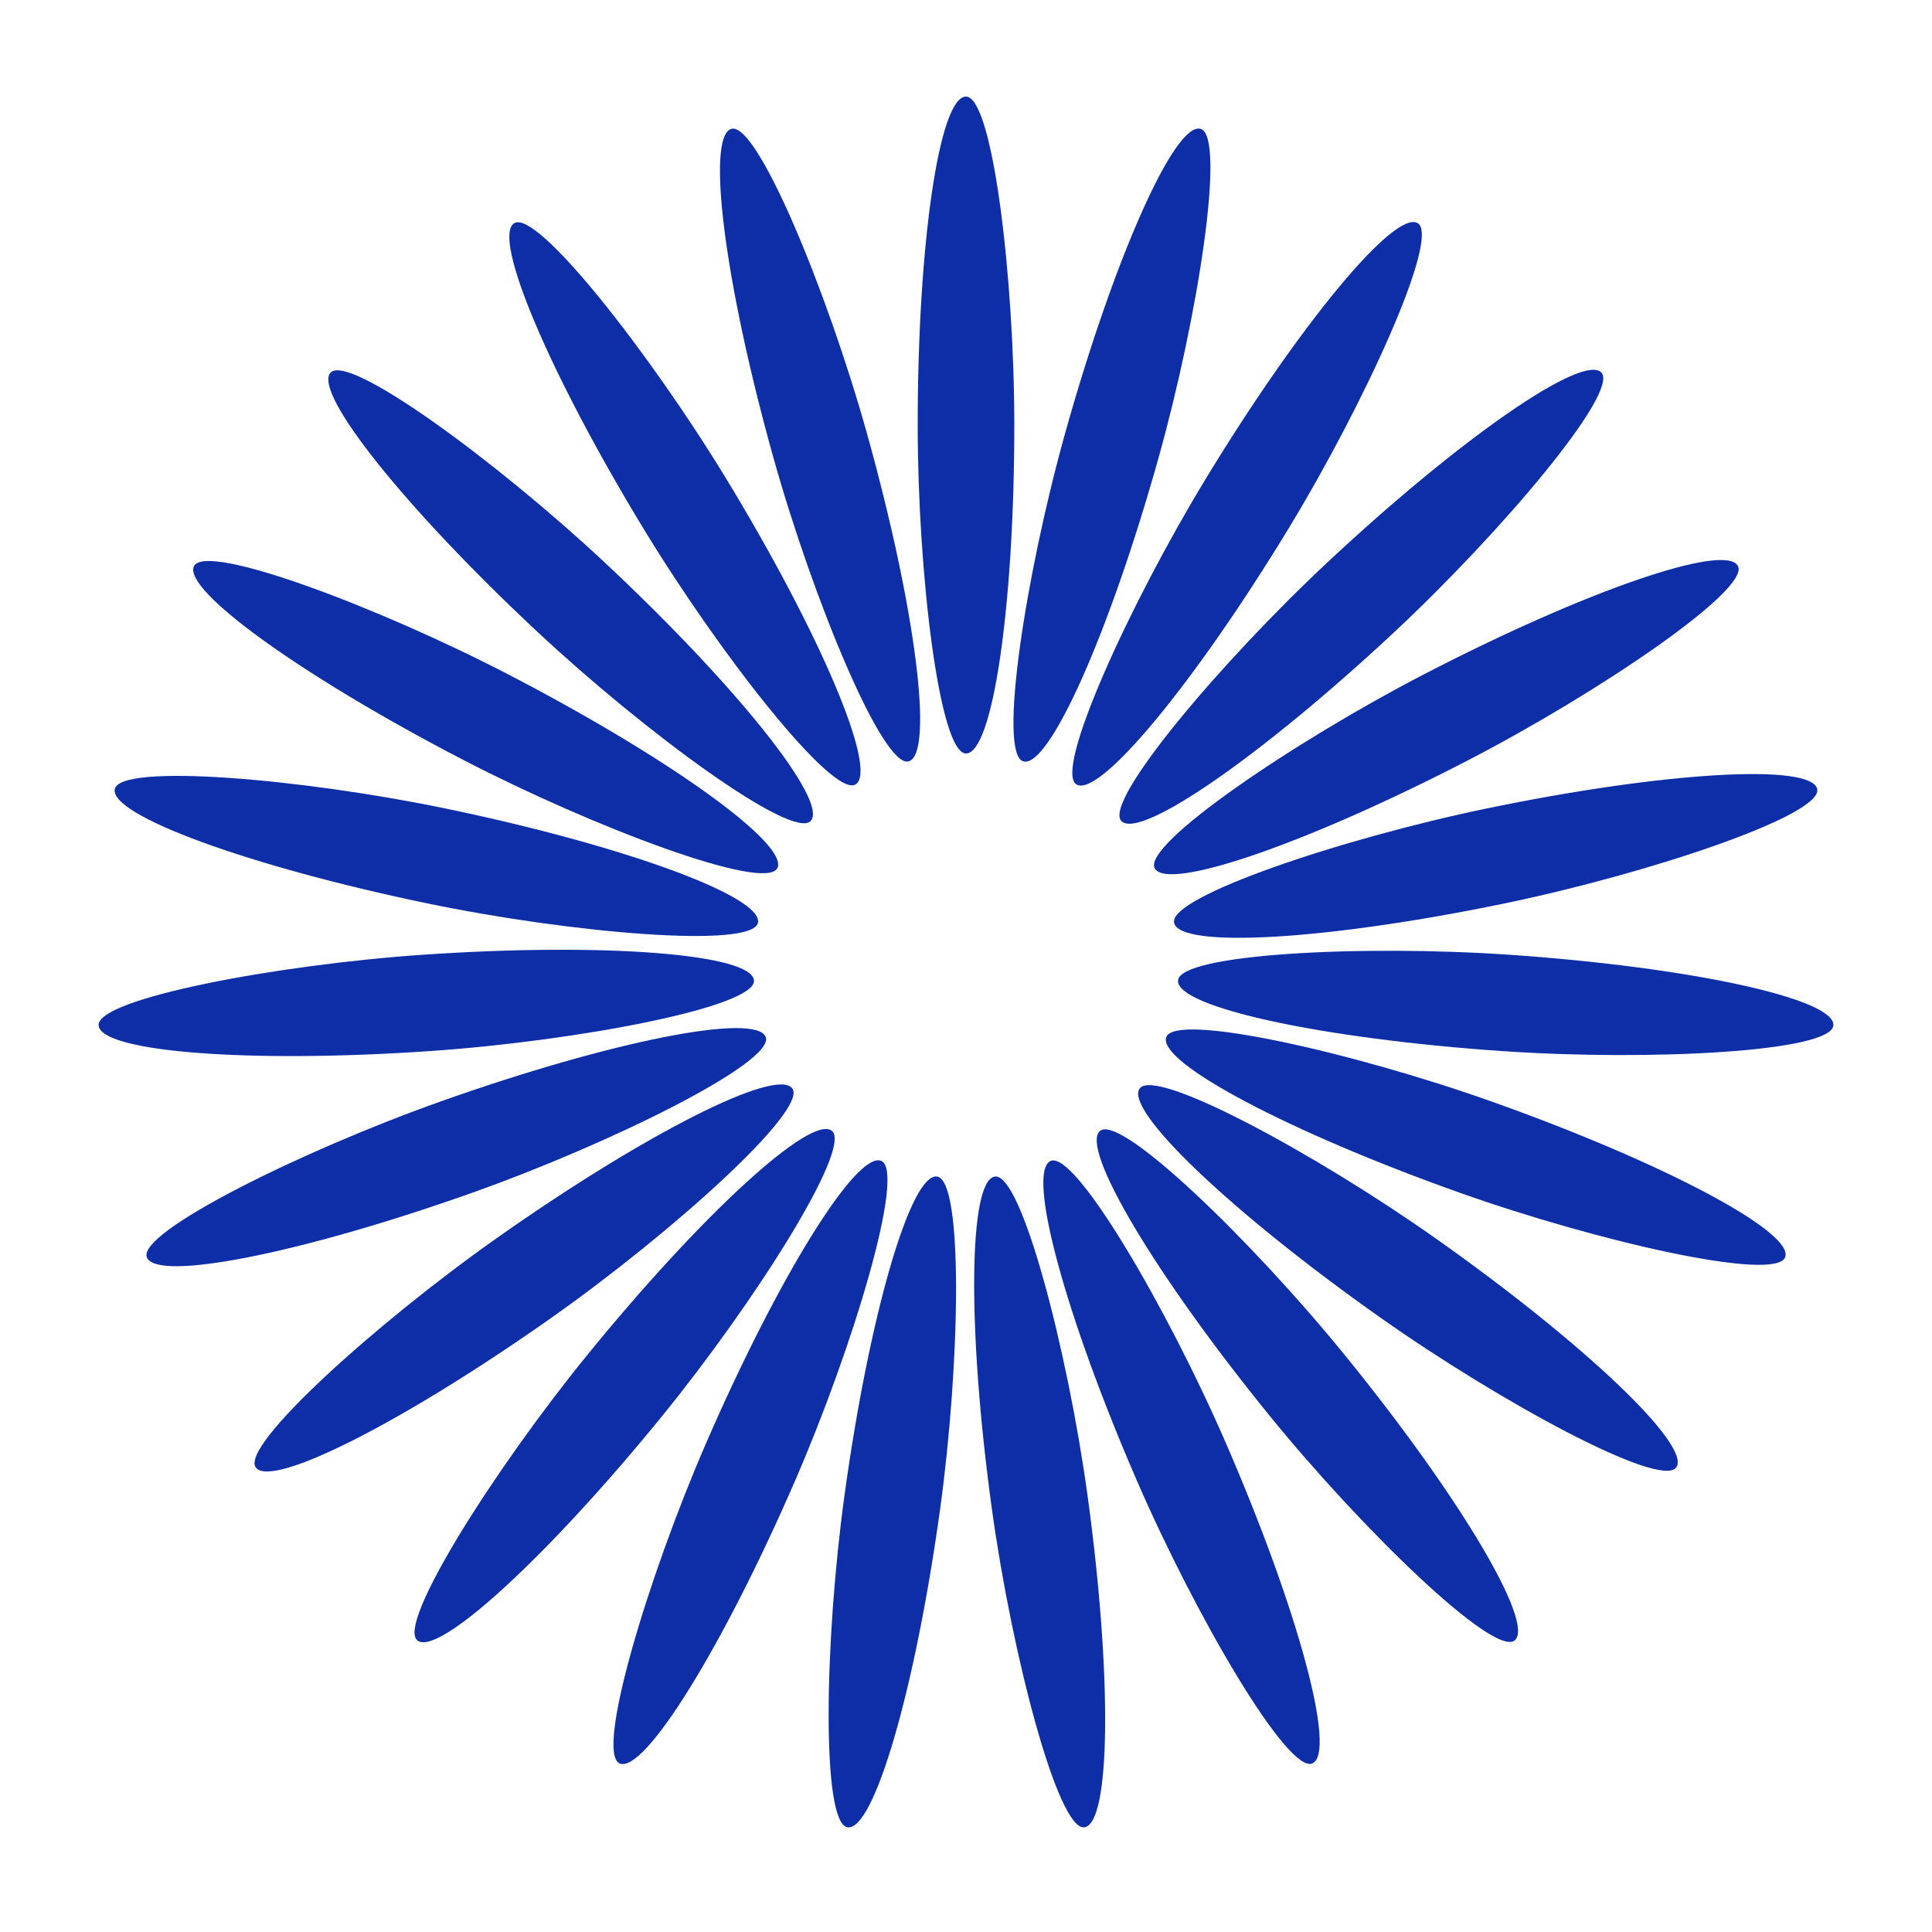 <svg xmlns="http://www.w3.org/2000/svg" xmlns:xlink="http://www.w3.org/1999/xlink" style="margin:auto;background:#fff;display:block;" width="12px" height="12px" viewBox="0 0 100 100" preserveAspectRatio="xMidYMid">
    <g transform="rotate(0 50 50)">
        <rect x="47.5" y="5" rx="2.5" ry="17" width="5" height="34" fill="#0d2ea7">
            <animate attributeName="opacity" values="1;0" keyTimes="0;1" dur="2.041s" begin="-1.952s" repeatCount="indefinite"></animate>
        </rect>
    </g><g transform="rotate(15.652 50 50)">
    <rect x="47.5" y="5" rx="2.5" ry="17" width="5" height="34" fill="#0d2ea7">
        <animate attributeName="opacity" values="1;0" keyTimes="0;1" dur="2.041s" begin="-1.863s" repeatCount="indefinite"></animate>
    </rect>
</g><g transform="rotate(31.304 50 50)">
    <rect x="47.5" y="5" rx="2.5" ry="17" width="5" height="34" fill="#0d2ea7">
        <animate attributeName="opacity" values="1;0" keyTimes="0;1" dur="2.041s" begin="-1.775s" repeatCount="indefinite"></animate>
    </rect>
</g><g transform="rotate(46.957 50 50)">
    <rect x="47.5" y="5" rx="2.5" ry="17" width="5" height="34" fill="#0d2ea7">
        <animate attributeName="opacity" values="1;0" keyTimes="0;1" dur="2.041s" begin="-1.686s" repeatCount="indefinite"></animate>
    </rect>
</g><g transform="rotate(62.609 50 50)">
    <rect x="47.5" y="5" rx="2.5" ry="17" width="5" height="34" fill="#0d2ea7">
        <animate attributeName="opacity" values="1;0" keyTimes="0;1" dur="2.041s" begin="-1.597s" repeatCount="indefinite"></animate>
    </rect>
</g><g transform="rotate(78.261 50 50)">
    <rect x="47.5" y="5" rx="2.5" ry="17" width="5" height="34" fill="#0d2ea7">
        <animate attributeName="opacity" values="1;0" keyTimes="0;1" dur="2.041s" begin="-1.508s" repeatCount="indefinite"></animate>
    </rect>
</g><g transform="rotate(93.913 50 50)">
    <rect x="47.5" y="5" rx="2.5" ry="17" width="5" height="34" fill="#0d2ea7">
        <animate attributeName="opacity" values="1;0" keyTimes="0;1" dur="2.041s" begin="-1.42s" repeatCount="indefinite"></animate>
    </rect>
</g><g transform="rotate(109.565 50 50)">
    <rect x="47.5" y="5" rx="2.5" ry="17" width="5" height="34" fill="#0d2ea7">
        <animate attributeName="opacity" values="1;0" keyTimes="0;1" dur="2.041s" begin="-1.331s" repeatCount="indefinite"></animate>
    </rect>
</g><g transform="rotate(125.217 50 50)">
    <rect x="47.5" y="5" rx="2.5" ry="17" width="5" height="34" fill="#0d2ea7">
        <animate attributeName="opacity" values="1;0" keyTimes="0;1" dur="2.041s" begin="-1.242s" repeatCount="indefinite"></animate>
    </rect>
</g><g transform="rotate(140.87 50 50)">
    <rect x="47.5" y="5" rx="2.5" ry="17" width="5" height="34" fill="#0d2ea7">
        <animate attributeName="opacity" values="1;0" keyTimes="0;1" dur="2.041s" begin="-1.154s" repeatCount="indefinite"></animate>
    </rect>
</g><g transform="rotate(156.522 50 50)">
    <rect x="47.5" y="5" rx="2.5" ry="17" width="5" height="34" fill="#0d2ea7">
        <animate attributeName="opacity" values="1;0" keyTimes="0;1" dur="2.041s" begin="-1.065s" repeatCount="indefinite"></animate>
    </rect>
</g><g transform="rotate(172.174 50 50)">
    <rect x="47.5" y="5" rx="2.5" ry="17" width="5" height="34" fill="#0d2ea7">
        <animate attributeName="opacity" values="1;0" keyTimes="0;1" dur="2.041s" begin="-0.976s" repeatCount="indefinite"></animate>
    </rect>
</g><g transform="rotate(187.826 50 50)">
    <rect x="47.5" y="5" rx="2.5" ry="17" width="5" height="34" fill="#0d2ea7">
        <animate attributeName="opacity" values="1;0" keyTimes="0;1" dur="2.041s" begin="-0.887s" repeatCount="indefinite"></animate>
    </rect>
</g><g transform="rotate(203.478 50 50)">
    <rect x="47.5" y="5" rx="2.5" ry="17" width="5" height="34" fill="#0d2ea7">
        <animate attributeName="opacity" values="1;0" keyTimes="0;1" dur="2.041s" begin="-0.799s" repeatCount="indefinite"></animate>
    </rect>
</g><g transform="rotate(219.13 50 50)">
    <rect x="47.5" y="5" rx="2.5" ry="17" width="5" height="34" fill="#0d2ea7">
        <animate attributeName="opacity" values="1;0" keyTimes="0;1" dur="2.041s" begin="-0.71s" repeatCount="indefinite"></animate>
    </rect>
</g><g transform="rotate(234.783 50 50)">
    <rect x="47.5" y="5" rx="2.5" ry="17" width="5" height="34" fill="#0d2ea7">
        <animate attributeName="opacity" values="1;0" keyTimes="0;1" dur="2.041s" begin="-0.621s" repeatCount="indefinite"></animate>
    </rect>
</g><g transform="rotate(250.435 50 50)">
    <rect x="47.5" y="5" rx="2.5" ry="17" width="5" height="34" fill="#0d2ea7">
        <animate attributeName="opacity" values="1;0" keyTimes="0;1" dur="2.041s" begin="-0.532s" repeatCount="indefinite"></animate>
    </rect>
</g><g transform="rotate(266.087 50 50)">
    <rect x="47.5" y="5" rx="2.5" ry="17" width="5" height="34" fill="#0d2ea7">
        <animate attributeName="opacity" values="1;0" keyTimes="0;1" dur="2.041s" begin="-0.444s" repeatCount="indefinite"></animate>
    </rect>
</g><g transform="rotate(281.739 50 50)">
    <rect x="47.5" y="5" rx="2.5" ry="17" width="5" height="34" fill="#0d2ea7">
        <animate attributeName="opacity" values="1;0" keyTimes="0;1" dur="2.041s" begin="-0.355s" repeatCount="indefinite"></animate>
    </rect>
</g><g transform="rotate(297.391 50 50)">
    <rect x="47.5" y="5" rx="2.5" ry="17" width="5" height="34" fill="#0d2ea7">
        <animate attributeName="opacity" values="1;0" keyTimes="0;1" dur="2.041s" begin="-0.266s" repeatCount="indefinite"></animate>
    </rect>
</g><g transform="rotate(313.043 50 50)">
    <rect x="47.5" y="5" rx="2.5" ry="17" width="5" height="34" fill="#0d2ea7">
        <animate attributeName="opacity" values="1;0" keyTimes="0;1" dur="2.041s" begin="-0.177s" repeatCount="indefinite"></animate>
    </rect>
</g><g transform="rotate(328.696 50 50)">
    <rect x="47.5" y="5" rx="2.5" ry="17" width="5" height="34" fill="#0d2ea7">
        <animate attributeName="opacity" values="1;0" keyTimes="0;1" dur="2.041s" begin="-0.089s" repeatCount="indefinite"></animate>
    </rect>
</g><g transform="rotate(344.348 50 50)">
    <rect x="47.5" y="5" rx="2.5" ry="17" width="5" height="34" fill="#0d2ea7">
        <animate attributeName="opacity" values="1;0" keyTimes="0;1" dur="2.041s" begin="0s" repeatCount="indefinite"></animate>
    </rect>
</g>
</svg>